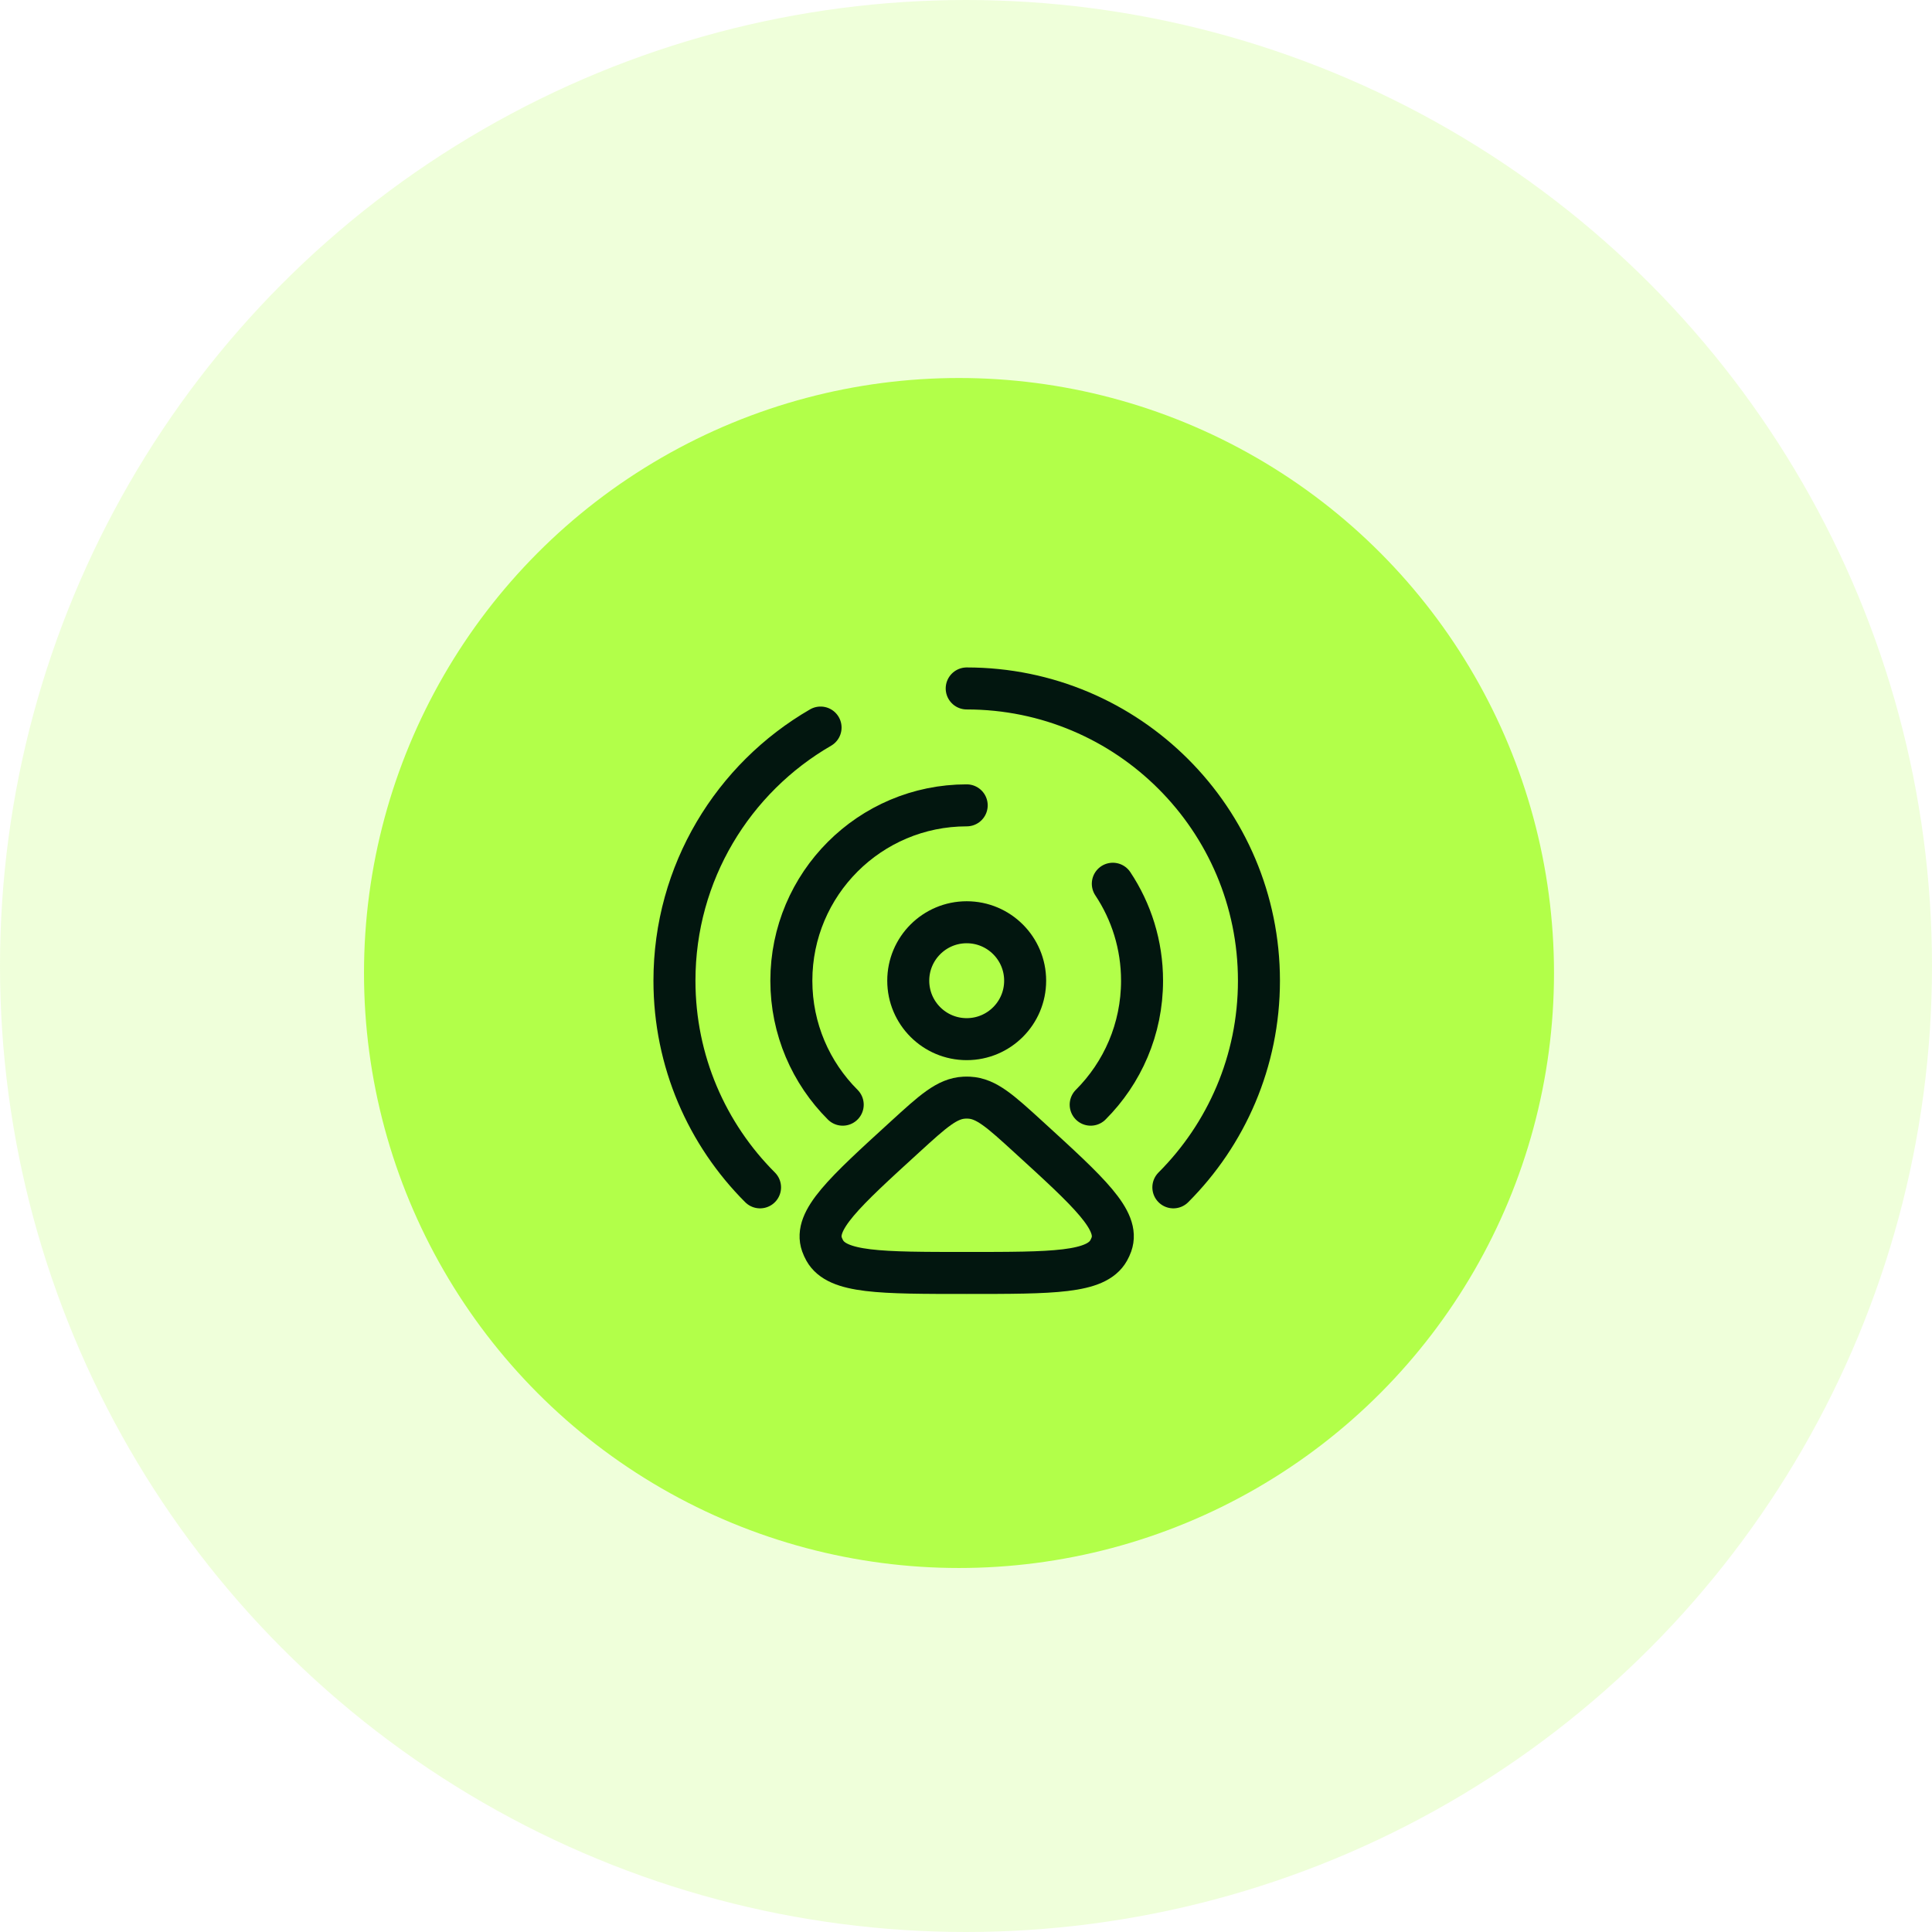 <svg width="138" height="138" viewBox="0 0 138 138" fill="none" xmlns="http://www.w3.org/2000/svg">
<path d="M64.001 59C61.912 57.43 59.315 56.5 56.5 56.5C49.596 56.5 44 62.096 44 69C44 73.089 45.963 76.719 48.999 79M74 79C76.089 80.569 78.686 81.5 81.5 81.5C88.404 81.5 94 75.904 94 69C94 64.911 92.037 61.281 89.001 59" stroke="#02160F" stroke-width="3" stroke-linecap="round"/>
<path d="M56.5 81.5C63.404 81.5 65.25 76.5 69 69C72.75 61.5 74.596 56.5 81.5 56.5" stroke="#02160F" stroke-width="3" stroke-linecap="round"/>
<circle cx="68.5" cy="69.5" r="42.5" fill="#B3FF4A"/>
<circle cx="69" cy="69" r="69" fill="#B3FF4A" fill-opacity="0.2"/>
<path d="M69.05 57.525C62.133 57.525 56.525 63.133 56.525 70.05C56.525 73.509 57.927 76.64 60.194 78.906M77.906 78.906C80.173 76.64 81.575 73.509 81.575 70.05C81.575 67.489 80.806 65.108 79.487 63.124" stroke="#02160F" stroke-width="3" stroke-linecap="round"/>
<path d="M69.05 49.175C80.579 49.175 89.925 58.521 89.925 70.05C89.925 75.814 87.588 81.033 83.811 84.811M54.289 84.811C50.511 81.033 48.175 75.814 48.175 70.05C48.175 62.323 52.373 55.577 58.612 51.968" stroke="#02160F" stroke-width="3" stroke-linecap="round"/>
<circle cx="69.05" cy="70.05" r="4.175" stroke="#02160F" stroke-width="3"/>
<path d="M64.64 81.206C66.643 79.377 67.644 78.463 68.88 78.404C68.993 78.398 69.107 78.398 69.22 78.404C70.456 78.463 71.457 79.377 73.46 81.206C77.818 85.184 79.997 87.173 79.387 88.889C79.334 89.036 79.269 89.18 79.192 89.318C78.294 90.925 75.213 90.925 69.05 90.925C62.887 90.925 59.806 90.925 58.908 89.318C58.831 89.18 58.766 89.036 58.713 88.889C58.103 87.173 60.282 85.184 64.64 81.206Z" stroke="#02160F" stroke-width="3"/>
</svg>
